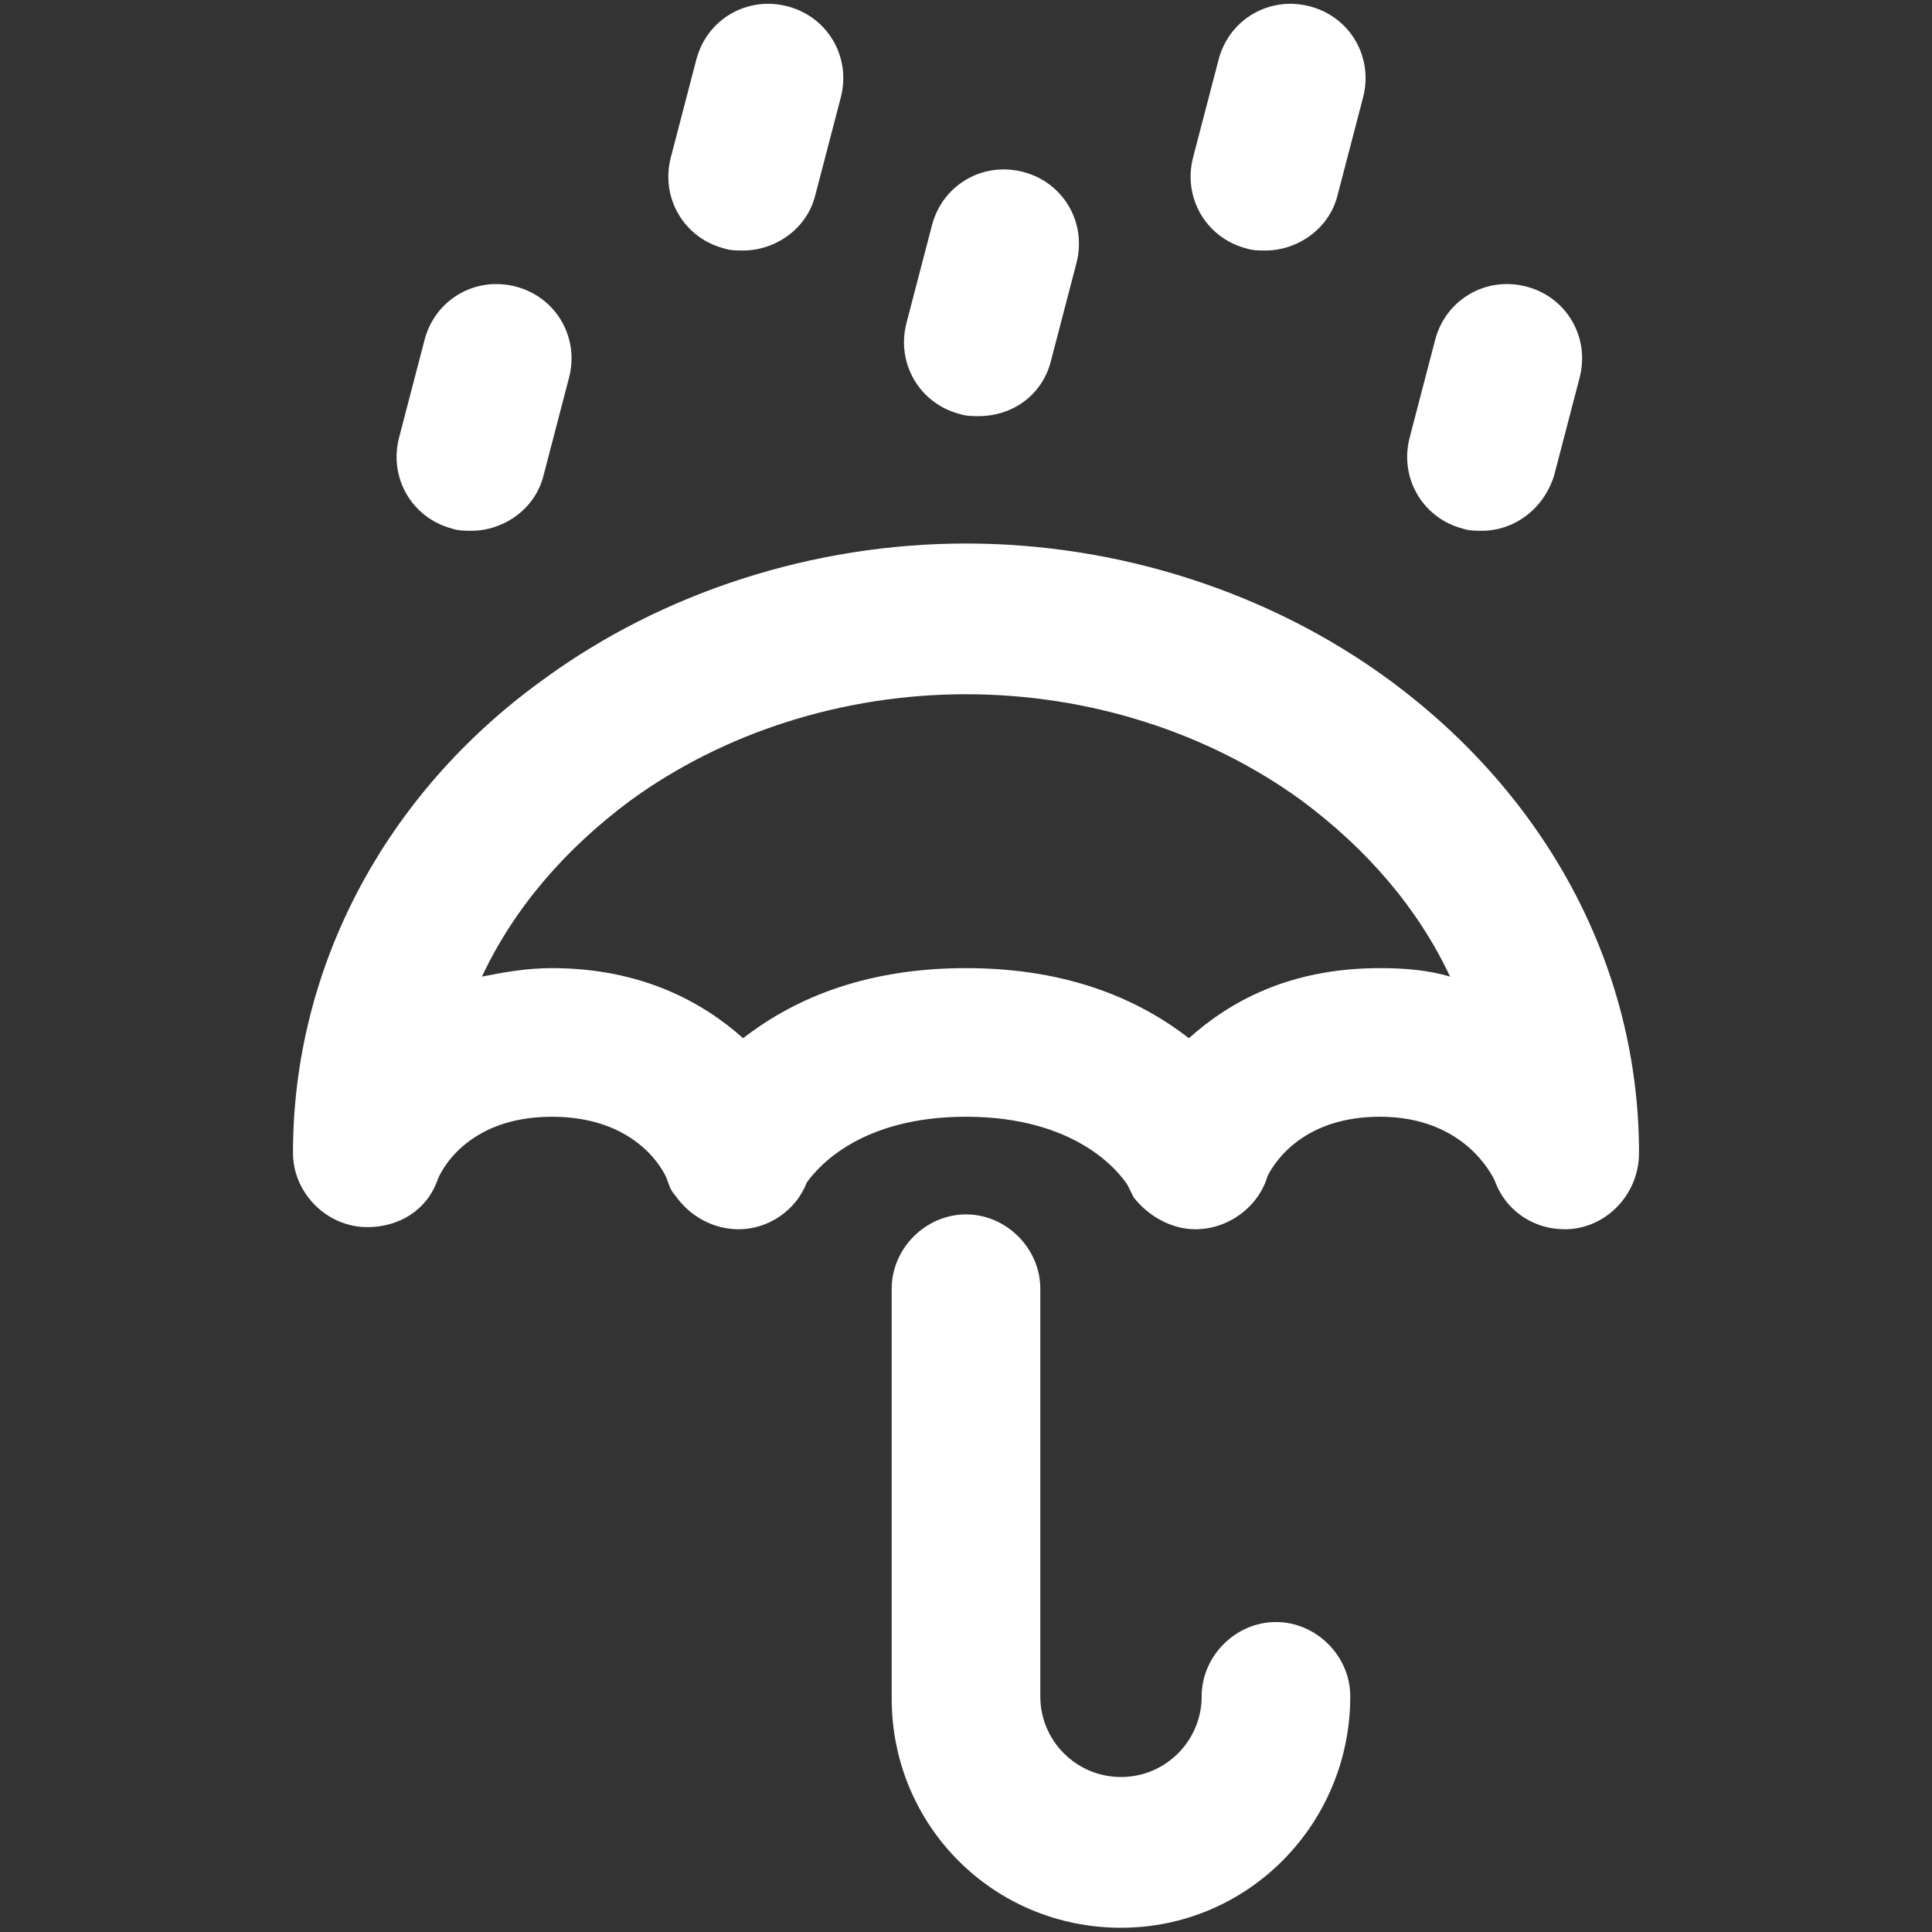 <?xml version="1.0" encoding="utf-8"?>
<!-- Generator: Adobe Illustrator 19.2.0, SVG Export Plug-In . SVG Version: 6.00 Build 0)  -->
<svg version="1.1" id="Layer_1" xmlns="http://www.w3.org/2000/svg" xmlns:xlink="http://www.w3.org/1999/xlink" x="0px" y="0px"
	 viewBox="0 0 91 91" style="enable-background:new 0 0 91 91;" xml:space="preserve">
<rect x="0" y="0" width="91" height="91" fill="#333333" stroke="none"/>
<style type="text/css">
	.st0{fill:#FFFFFF;}
</style>
<g>
	<path class="st0" d="M52.8,90.8C46.8,90.8,42,86,42,80V60.7c0-1.9,1.6-3.5,3.5-3.5s3.5,1.6,3.5,3.5v19.2c0,2.1,1.7,3.8,3.8,3.8
		s3.8-1.7,3.8-3.8c0-1.9,1.6-3.5,3.5-3.5s3.5,1.6,3.5,3.5C63.6,85.9,58.8,90.8,52.8,90.8z"/>
	<g>
		<path class="st0" d="M35,11.8c-0.3,0-0.6,0-0.9-0.1c-1.9-0.5-3-2.4-2.5-4.3l1.2-4.6c0.5-1.9,2.4-3,4.3-2.5c1.9,0.5,3,2.4,2.5,4.3
			l-1.2,4.6C38,10.8,36.5,11.8,35,11.8z"/>
		<path class="st0" d="M59.6,11.8c-0.3,0-0.6,0-0.9-0.1c-1.9-0.5-3-2.4-2.5-4.3l1.2-4.6c0.5-1.9,2.4-3,4.3-2.5
			c1.9,0.5,3,2.4,2.5,4.3L63,9.2C62.6,10.8,61.1,11.8,59.6,11.8z"/>
		<path class="st0" d="M46.1,19.6c-0.3,0-0.6,0-0.9-0.1c-1.9-0.5-3-2.4-2.5-4.3l1.2-4.6c0.5-1.9,2.4-3,4.3-2.5
			c1.9,0.5,3,2.4,2.5,4.3L49.5,17C49.1,18.6,47.7,19.6,46.1,19.6z"/>
		<path class="st0" d="M69.8,25c-0.3,0-0.6,0-0.9-0.1c-1.9-0.5-3-2.4-2.5-4.3l1.2-4.6c0.5-1.9,2.4-3,4.3-2.5s3,2.4,2.5,4.3l-1.2,4.6
			C72.7,24,71.3,25,69.8,25z"/>
		<path class="st0" d="M22.2,25c-0.3,0-0.6,0-0.9-0.1c-1.9-0.5-3-2.4-2.5-4.3L20,16c0.5-1.9,2.4-3,4.3-2.5s3,2.4,2.5,4.3l-1.2,4.6
			C25.2,24,23.7,25,22.2,25z"/>
	</g>
	<path class="st0" d="M73.7,57.9L73.7,57.9c-1.5,0-2.8-0.9-3.3-2.3c-0.1-0.2-1.4-3-5.4-3c-3.5,0-4.9,2-5.3,2.8
		c-0.4,1.4-1.8,2.5-3.4,2.5l0,0l0,0c-1.1,0-2.2-0.6-2.9-1.5c-0.1-0.2-0.2-0.4-0.3-0.6c-0.4-0.6-2.4-3.2-7.6-3.2c-5,0-7,2.4-7.5,3.1
		c-0.5,1.3-1.8,2.2-3.2,2.2l0,0l0,0c-1.2,0-2.3-0.6-3-1.6c-0.2-0.2-0.3-0.5-0.4-0.8c-0.3-0.7-1.7-2.9-5.4-2.9c-4.1,0-5.3,2.7-5.4,3
		c-0.5,1.4-1.8,2.2-3.3,2.2c-1.9,0-3.5-1.6-3.5-3.5c0-8.7,4.3-16.9,11.8-22.3c5.6-4.1,12.7-6.4,19.9-6.4s14.3,2.3,19.9,6.4
		c7.5,5.5,11.8,13.6,11.8,22.3C77.2,56.3,75.6,57.9,73.7,57.9z M45.5,45.6c5,0,8.3,1.6,10.5,3.3c1.9-1.7,4.7-3.3,9-3.3
		c1.2,0,2.3,0.1,3.3,0.4c-1.5-3.2-3.9-6-7-8.3c-4.4-3.2-10-5-15.8-5s-11.4,1.8-15.8,5c-3.1,2.3-5.5,5.1-7,8.3c1-0.2,2.1-0.4,3.3-0.4
		c4.2,0,7.1,1.6,9,3.3C37.2,47.2,40.5,45.6,45.5,45.6z"/>
</g>
</svg>
